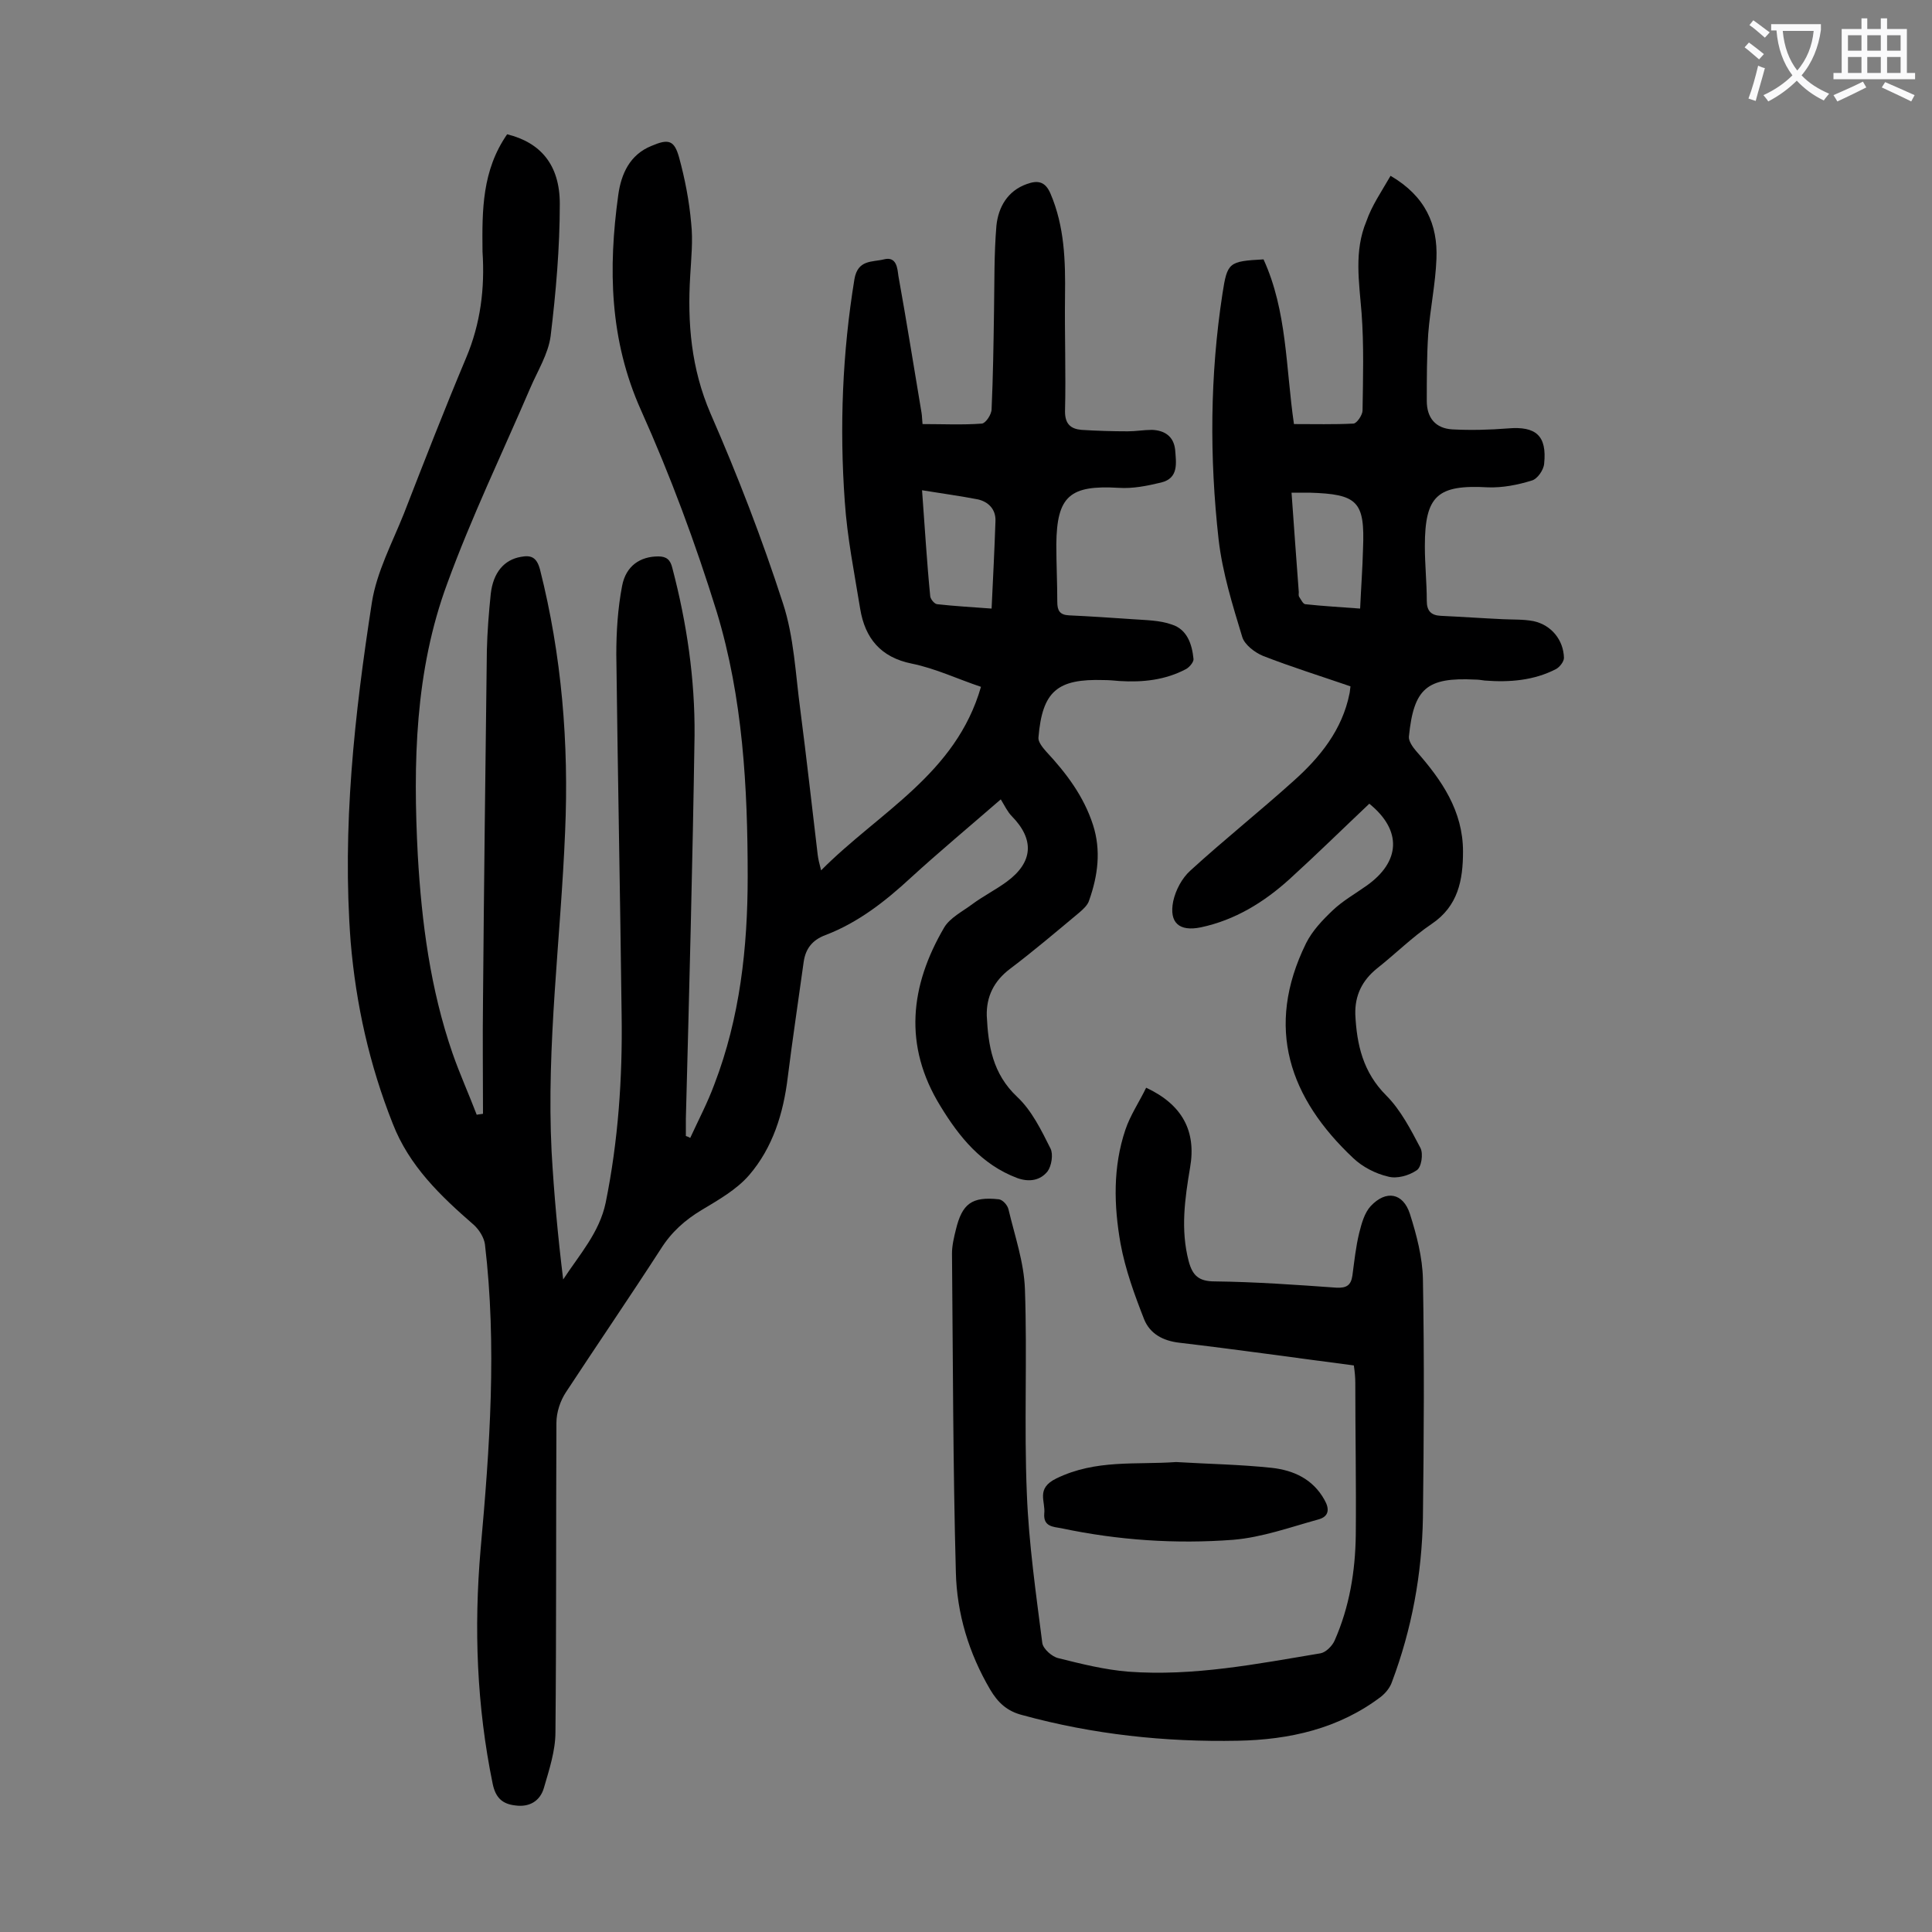 <svg enable-background="new 0 0 400 400" viewBox="0 0 400 400" xmlns="http://www.w3.org/2000/svg"><rect x="0" y="0" width="400" height="400" fill="#808080" stroke="none"/><g fill="#000001"><path d="m105 27.8c6.9 1.7 10.9 6.3 10.9 14.4 0 9.1-.8 18.3-1.9 27.4-.5 3.7-2.7 7.2-4.2 10.7-5.8 13.5-12.2 26.8-17.2 40.5-6.7 18.1-7.1 37.2-6.1 56.3.8 13.9 2.6 27.7 7.2 41 1.5 4.3 3.4 8.5 5 12.7.4-.1.8-.1 1.3-.2 0-7.8-.1-15.6 0-23.4.2-24.2.5-48.4.8-72.6.1-3.9.4-7.7.8-11.6.5-4.5 2.8-7.1 6.2-7.7 2.1-.4 3.3 0 4 2.6 4.5 17.8 6 36 5.2 54.3-.9 22.1-3.9 44.1-2.8 66.2.5 8.8 1.3 17.6 2.4 26.5 3.4-5.2 7.5-9.7 8.8-15.9 2.6-12.8 3.5-25.9 3.3-38.9-.3-24.9-.8-49.7-1.1-74.6 0-4.7.3-9.5 1.2-14.2.8-4.2 3.8-6.1 7.5-6.1 1.7 0 2.5.7 2.9 2.4 3 11.4 4.7 23 4.6 34.7-.4 26.4-1.1 52.8-1.8 79.3v3.6c.3.1.6.2.9.4 1.7-3.7 3.6-7.3 5-11.1 5.3-13.8 6.9-28.3 6.9-43 0-18.5-1-37-6.4-54.8-4.4-14.2-9.6-28.2-15.7-41.8-6.5-14.5-6.8-29.3-4.7-44.5.6-4.4 2.4-8.4 6.9-10.2 3.5-1.5 4.7-1.2 5.7 2.4 1.2 4.4 2.1 9 2.5 13.6.4 3.6 0 7.3-.2 10.9-.6 9.8.2 19.2 4.2 28.5 5.6 12.8 10.7 26 15 39.3 2.3 7 2.6 14.7 3.6 22.1 1.3 10 2.4 20 3.6 30 .1.8.3 1.7.7 3.2 12-12.1 27.9-19.9 33.1-38-4.8-1.6-9.4-3.8-14.3-4.8-6.5-1.3-9.7-5.3-10.7-11.3-1.2-7.4-2.7-14.8-3.2-22.3-1.1-15.4-.5-30.7 2-46 .7-4.1 3.7-3.5 6.1-4.1 2.7-.7 2.8 2 3 3.4 1.7 9.4 3.2 18.9 4.8 28.4.1.6.1 1.3.2 2.3 4.2 0 8.3.2 12.3-.1.8-.1 2-1.9 2-3 .3-6.7.4-13.5.5-20.2.1-6 0-11.9.5-17.8.4-3.8 2.3-7.2 6.3-8.6 2.2-.8 3.8-.6 4.9 2 2.9 6.8 3.1 13.9 3 21.2-.1 8 .2 15.9 0 23.9 0 2.6 1.2 3.6 3.4 3.8 3.2.2 6.4.3 9.6.3 1.7 0 3.3-.3 5-.3 2.7.1 4.5 1.4 4.8 4.1.2 2.7.8 5.9-2.9 6.8-2.9.7-5.9 1.3-8.8 1.1-10.1-.6-12.8 1.7-12.9 11.7 0 4 .2 8 .2 11.9 0 1.8.5 2.7 2.4 2.8 4.4.2 8.8.5 13.2.8 2.7.2 5.6.2 8.1 1.1 3.2 1 4.2 4.1 4.5 7.1.1.6-.8 1.7-1.5 2.1-4.3 2.3-9 2.8-13.8 2.5-1.1-.1-2.2-.2-3.3-.2-9.6-.3-12.7 2.3-13.5 11.9-.1.9.9 2.1 1.6 2.9 4.2 4.5 7.8 9.3 9.7 15.2 1.7 5.3 1 10.5-.8 15.6-.3 1-1.2 1.8-2 2.5-4.8 4-9.5 8-14.4 11.7-3.3 2.5-4.9 5.7-4.8 9.7.3 6.2 1.2 12 6.3 16.8 3 2.8 5 6.9 6.9 10.7.6 1.2.2 3.6-.6 4.7-1.5 1.9-3.8 2.3-6.3 1.4-7.4-2.8-12-8.5-15.9-14.9-7.7-12.5-6.3-24.9.8-37 1.2-2 3.8-3.3 5.8-4.8 2.3-1.7 4.9-3 7.2-4.7 5.4-4 5.7-8.7 1-13.5-.9-.9-1.5-2.2-2.3-3.5-6.8 5.9-12.8 10.9-18.6 16.2-5.3 4.9-10.9 9.3-17.7 11.9-2.7 1-4.1 2.8-4.5 5.5-1.1 8-2.3 15.9-3.3 23.9-.9 7.5-3.1 14.6-8 20.3-2.6 3-6.3 5.1-9.8 7.2s-6.3 4.6-8.5 8.1c-6.4 9.9-13.1 19.7-19.6 29.6-1.2 1.8-2 4.2-2 6.4-.1 21.3 0 42.7-.2 64 0 3.9-1.3 7.8-2.4 11.6-.8 2.7-3 4-5.9 3.6-2.7-.3-4.1-1.6-4.7-4.5-3.3-16.1-3.9-32.2-2.5-48.5 1.9-21.1 3.4-42.1.9-63.2-.2-1.4-1.2-3-2.3-4-6.9-6-13.4-12.2-16.8-21-4.8-12.1-7.6-24.6-8.7-37.6-1.8-23.7.8-47.1 4.4-70.3 1-6.3 4.2-12.3 6.6-18.3 4.2-10.8 8.4-21.6 12.9-32.3 3-7.1 3.9-14.4 3.4-22-.1-8.6-.1-16.8 5.1-24.3zm85.9 73.7c.6 8 1 15 1.7 22 .1.6.9 1.6 1.5 1.6 3.6.4 7.2.6 11.2.9.3-6.3.6-12.2.8-18.1.1-2.5-1.5-4-3.6-4.5-3.6-.7-7.3-1.2-11.6-1.9z"/><path d="m287.9 36.4c7.2 4.2 9.8 10.1 9.5 17.2-.2 5.2-1.3 10.3-1.7 15.5-.3 4.6-.3 9.3-.3 13.9 0 3.5 1.8 5.7 5.3 5.9 3.8.2 7.7.1 11.5-.2 5.8-.5 8.1 1.5 7.5 7.3-.1 1.3-1.4 3.2-2.6 3.5-2.9.9-6 1.5-9 1.4-10.5-.6-13.1 1.7-13.1 12.2 0 3.8.4 7.5.4 11.3 0 2.1.9 3 2.9 3.1 4.3.2 8.6.5 12.9.7 2.1.1 4.2 0 6.3.4 3.7.8 6.2 3.9 6.3 7.6 0 .8-.9 1.9-1.6 2.3-4.6 2.4-9.7 2.8-14.8 2.4-.7-.1-1.3-.2-2-.2-10-.5-12.7 1.8-13.7 11.8-.1.9.8 2.2 1.5 3 5.3 6 9.7 12.4 9.7 20.8 0 5.9-1 11.3-6.5 15-4 2.7-7.5 6.2-11.3 9.2-3.1 2.5-4.6 5.6-4.5 9.5.3 6.3 1.6 12 6.4 16.8 3 3 5.1 7.1 7.1 10.9.6 1.2.2 4-.8 4.6-1.6 1.1-4.1 1.8-5.9 1.3-2.6-.6-5.3-2-7.2-3.8-13.2-12.4-18.4-27-9.8-44.5 1.3-2.6 3.4-4.8 5.5-6.8s4.6-3.4 7-5.1c7.1-5 7.4-11.5.6-17-5.5 5.2-10.9 10.5-16.5 15.6-5.3 4.8-11.3 8.5-18.4 10-4.4.9-6.6-.9-5.7-5.4.5-2.3 1.8-4.8 3.6-6.4 6.9-6.3 14.3-12.2 21.3-18.5 5.5-4.9 10.1-10.6 11.6-18.1.1-.4.1-.9.2-1.5-6.1-2.1-12.2-4-18.1-6.3-1.7-.7-3.8-2.3-4.3-3.9-2-6.6-4.1-13.3-4.9-20.2-1.9-17-1.8-34 .8-50.9 1-6.5 1.3-6.7 8.5-7.1 4.9 10.7 4.6 22.5 6.3 34.1 4.2 0 8.3.1 12.3-.1.7 0 1.9-1.8 1.9-2.7.1-6.7.3-13.5-.2-20.2-.5-6.4-1.6-12.8 1-19 1.1-3.2 3.1-6.1 5-9.4zm-20.5 65.6c.5 7.1 1 13.9 1.5 20.6 0 .3-.1.7.1 1 .4.6.8 1.5 1.3 1.5 3.7.4 7.4.6 11.3.9.2-4.4.5-8.4.6-12.4.4-9.8-1.1-11.3-11.1-11.6-1.1 0-2.2 0-3.7 0z"/><path d="m280.3 282.7c-12.3-1.6-24.2-3.3-36.1-4.7-3.5-.4-6.1-1.9-7.3-4.8-2-5.1-3.9-10.3-4.9-15.7-1.4-7.9-1.6-15.9 1-23.6 1-3 2.9-5.8 4.3-8.7 7.5 3.5 10.4 9 9.1 16.5-1.1 6.5-2 12.9-.3 19.4.8 3 2.1 4.2 5.4 4.2 8.4.1 16.8.7 25.2 1.3 2.1.1 3-.5 3.3-2.5.4-3 .7-5.9 1.4-8.8.5-2 1.1-4.2 2.4-5.6 3.2-3.4 6.7-2.7 8.1 1.6 1.4 4.4 2.6 9 2.7 13.5.3 16.5.2 33 0 49.4-.2 11.7-2.3 23.1-6.4 34-.4 1.2-1.3 2.3-2.3 3.1-8.7 6.6-18.9 8.9-29.6 9.1-15.1.3-30-1.3-44.6-5.3-3.2-.8-5.1-2.6-6.7-5.3-4.4-7.5-6.9-15.7-7.1-24.3-.6-22-.6-44-.8-66 0-1.6.4-3.3.8-4.9 1.3-5.4 3.3-6.9 8.9-6.3.8.1 1.8 1.2 2 2.1 1.3 5.5 3.2 10.9 3.4 16.5.5 14.1-.2 28.3.4 42.4.4 10.3 1.9 20.7 3.2 30.9.2 1.2 2 2.8 3.3 3.1 4.8 1.2 9.6 2.4 14.5 2.8 13.5 1 26.6-1.6 39.8-3.8 1.1-.2 2.4-1.5 2.9-2.6 3.1-7 4.3-14.4 4.4-21.9.1-10.5-.1-21-.1-31.5 0-1.1-.1-2.2-.3-3.6z"/><path d="m243.5 302.7c6.6.4 13.2.5 19.8 1.2 4.5.5 8.5 2.3 10.9 6.6 1.1 1.9 1 3.5-1.3 4.1-5.8 1.6-11.6 3.7-17.6 4.2-11.9.9-23.8.1-35.6-2.4-1.6-.3-3.7-.3-3.5-3 .3-2.6-1.8-5.2 2.5-7.3 8.2-4 16.5-2.8 24.8-3.4z"/></g><path d="m362.1 8.8c1.1.8 2.1 1.6 3.1 2.4l-1 1.1c-1.3-1.1-2.3-2-3-2.5zm1.9 4.8c.5.2.9.4 1.4.5-.6 2.3-1.3 4.5-1.9 6.8l-1.5-.5c.8-2.1 1.4-4.3 2-6.8zm-1-9.4c1.3.9 2.4 1.8 3.4 2.5l-1 1.1c-1.4-1.2-2.4-2.1-3.2-2.6zm3.7 2.2v-1.4h10.3v1.2c-.5 3.6-1.8 6.8-4 9.4 1.5 1.6 3.4 2.8 5.7 3.8-.3.4-.7.8-1.1 1.4-2.3-1.1-4.1-2.5-5.6-4.1-1.6 1.6-3.6 3.1-5.9 4.3-.3-.5-.7-.9-1-1.3 2.4-1.1 4.4-2.5 6-4.1-1.9-2.5-3-5.6-3.3-9.3h-1.1zm8.8 0h-6.4c.3 3.3 1.3 6 3 8.2 2-2.3 3.1-5.1 3.4-8.2z" fill="#fafafb"/><path d="m385.3 3.8h1.3v2.2h2.8v-2.2h1.3v2.2h4.1v9.1h1.7v1.3h-16.9v-1.3h1.7v-9.1h4.1v-2.2zm.4 13.1.7 1.2c-1.8.9-3.8 1.9-6 2.9-.2-.4-.5-.8-.8-1.3 2.3-1 4.3-1.9 6.1-2.8zm-3.1-6.4h2.8v-3.2h-2.8zm0 4.6h2.8v-3.3h-2.8zm4-4.6h2.8v-3.2h-2.8zm0 4.6h2.8v-3.3h-2.8zm3.7 1.9c2.1.9 4.1 1.8 6.1 2.7l-.7 1.3c-2.2-1.1-4.2-2-6.1-2.9zm3.2-9.7h-2.8v3.2h2.8zm-2.8 7.8h2.8v-3.3h-2.8z" fill="#fafafb"/></svg>